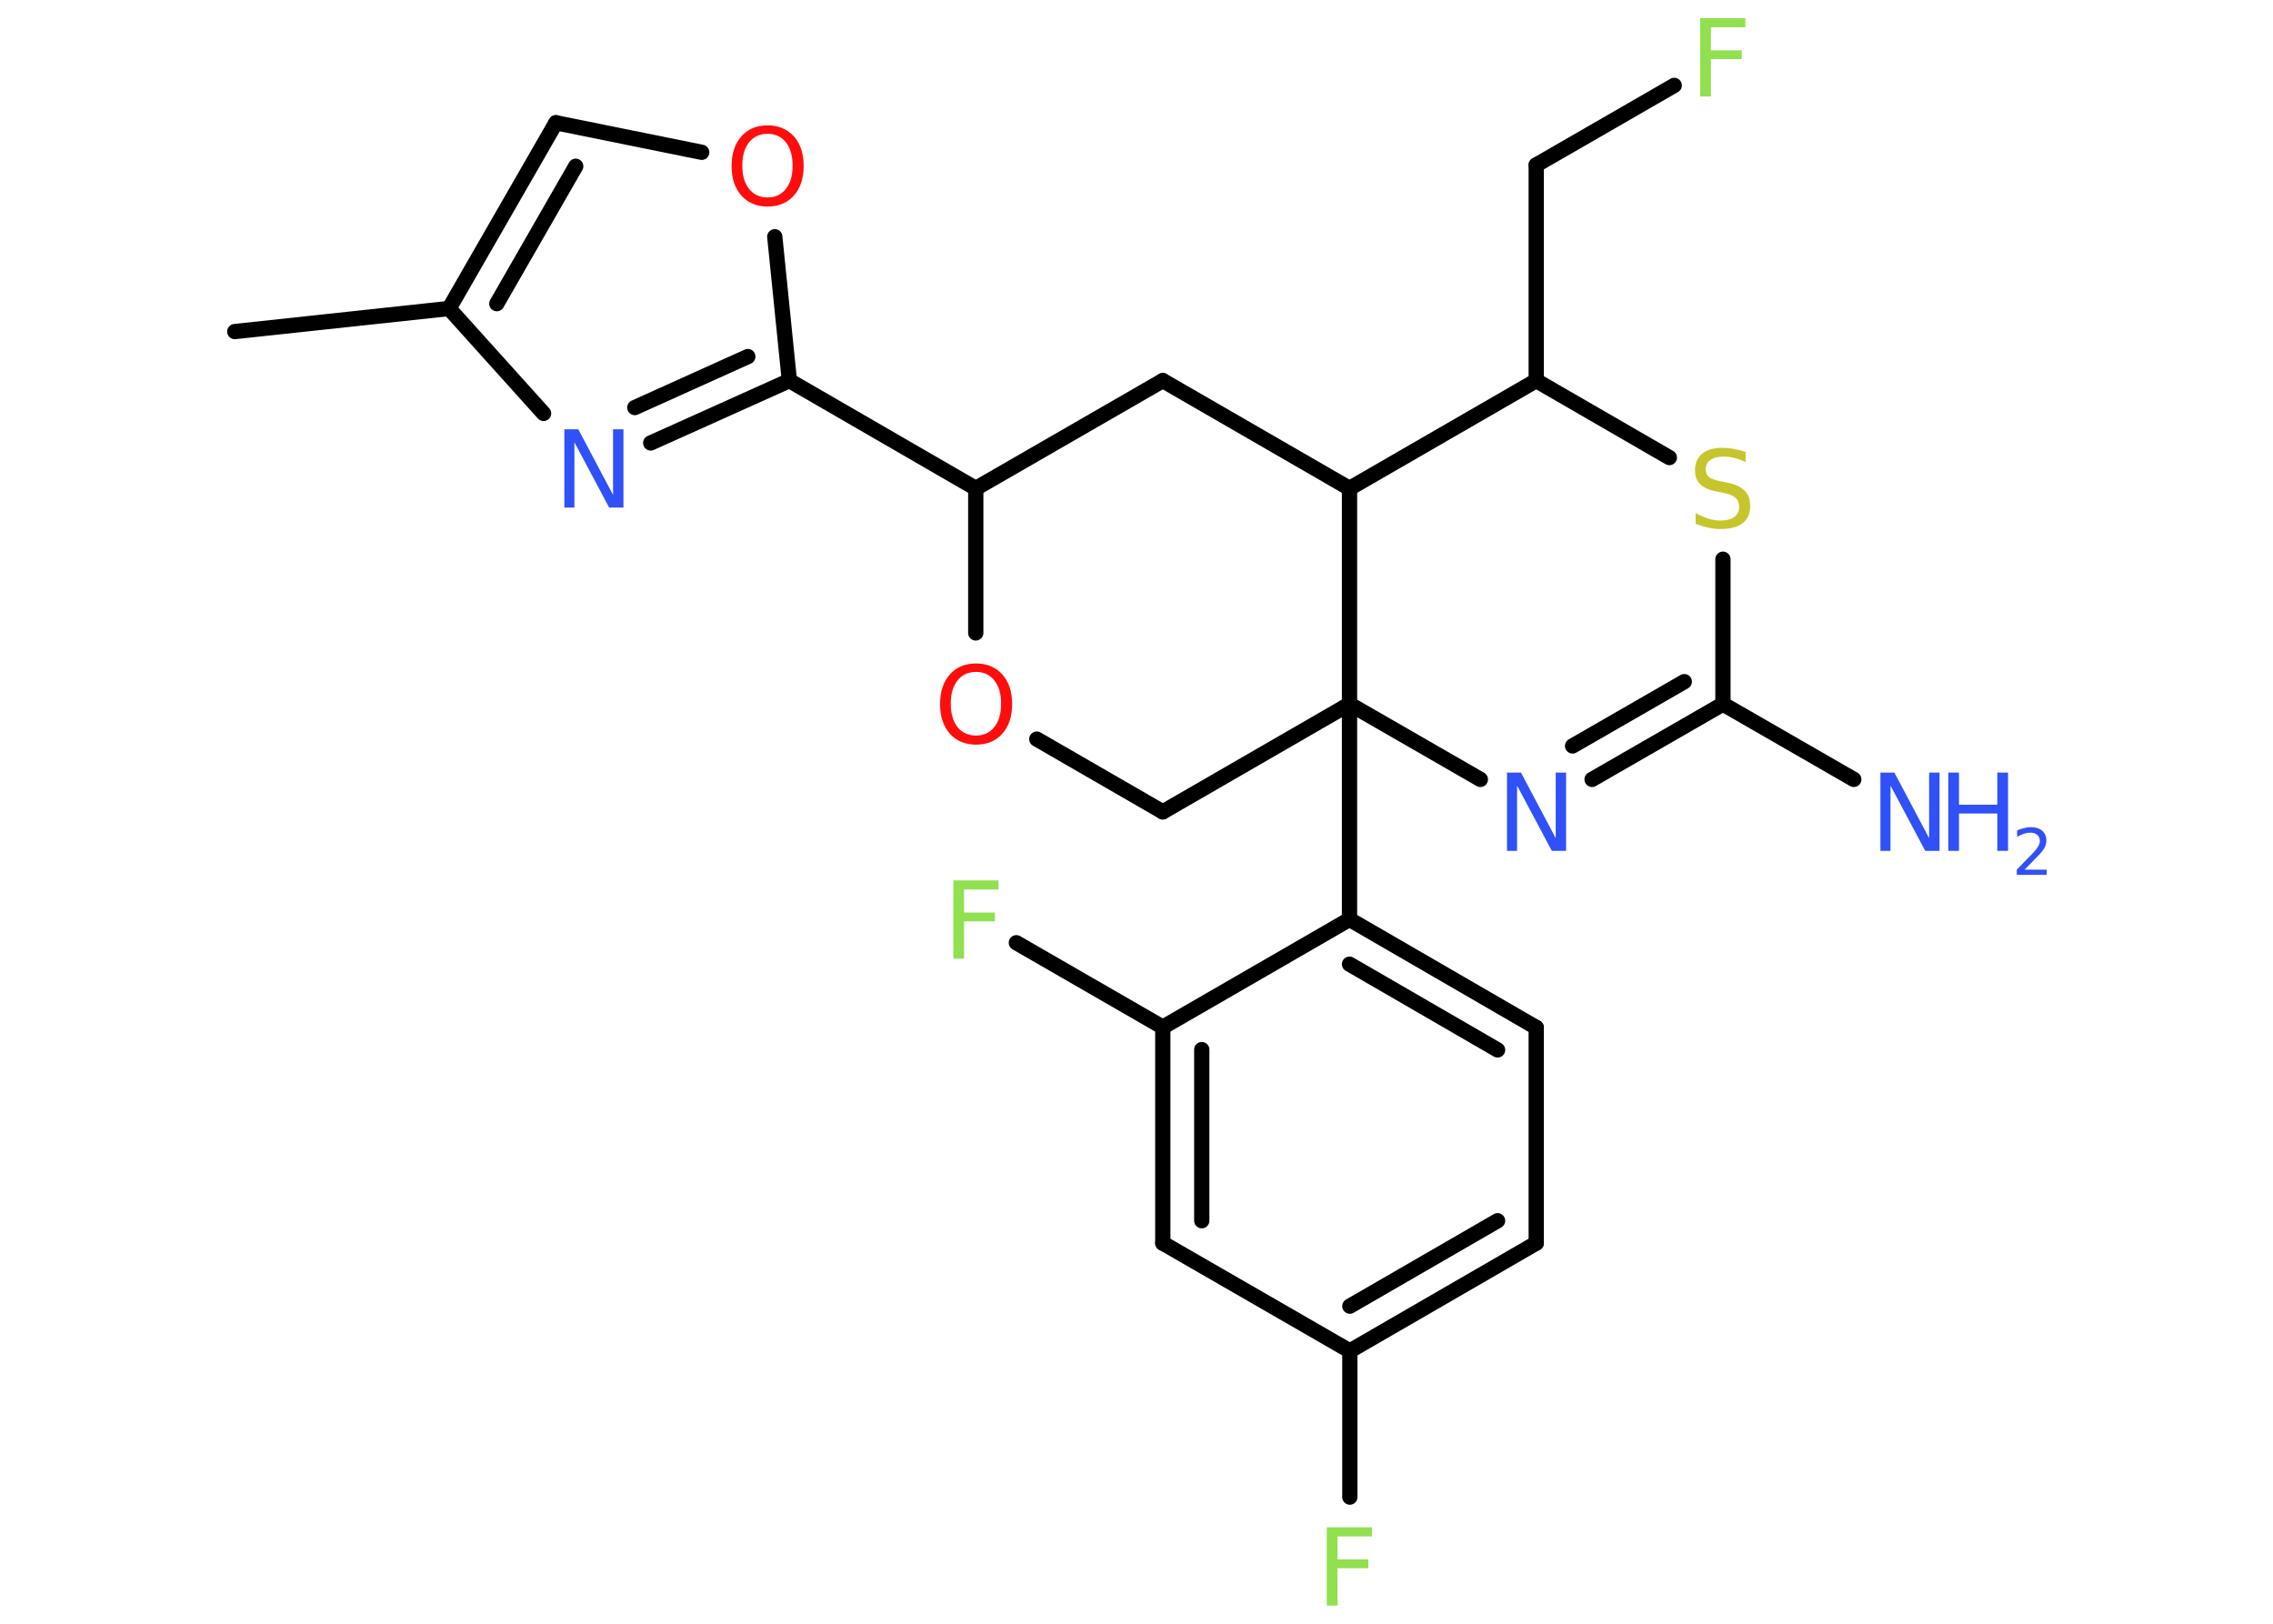 <?xml version='1.0' encoding='UTF-8'?>
<!DOCTYPE svg PUBLIC "-//W3C//DTD SVG 1.1//EN" "http://www.w3.org/Graphics/SVG/1.1/DTD/svg11.dtd">
<svg version='1.2' xmlns='http://www.w3.org/2000/svg' xmlns:xlink='http://www.w3.org/1999/xlink' width='70.0mm' height='50.0mm' viewBox='0 0 70.0 50.0'>
  <desc>Generated by the Chemistry Development Kit (http://github.com/cdk)</desc>
  <g stroke-linecap='round' stroke-linejoin='round' stroke='#000000' stroke-width='.47' fill='#3050F8'>
    <rect x='.0' y='.0' width='70.0' height='50.0' fill='#FFFFFF' stroke='none'/>
    <g id='mol1' class='mol'>
      <line id='mol1bnd1' class='bond' x1='7.23' y1='10.21' x2='13.83' y2='9.5'/>
      <g id='mol1bnd2' class='bond'>
        <line x1='17.12' y1='3.78' x2='13.83' y2='9.5'/>
        <line x1='17.73' y1='5.12' x2='15.3' y2='9.35'/>
      </g>
      <line id='mol1bnd3' class='bond' x1='17.12' y1='3.78' x2='21.61' y2='4.69'/>
      <line id='mol1bnd4' class='bond' x1='23.86' y1='7.29' x2='24.31' y2='11.72'/>
      <line id='mol1bnd5' class='bond' x1='24.31' y1='11.72' x2='30.05' y2='15.04'/>
      <line id='mol1bnd6' class='bond' x1='30.05' y1='15.04' x2='35.81' y2='11.72'/>
      <line id='mol1bnd7' class='bond' x1='35.81' y1='11.72' x2='41.56' y2='15.04'/>
      <line id='mol1bnd8' class='bond' x1='41.56' y1='15.04' x2='47.31' y2='11.72'/>
      <line id='mol1bnd9' class='bond' x1='47.31' y1='11.72' x2='47.31' y2='5.08'/>
      <line id='mol1bnd10' class='bond' x1='47.31' y1='5.08' x2='51.56' y2='2.63'/>
      <line id='mol1bnd11' class='bond' x1='47.31' y1='11.72' x2='51.41' y2='14.09'/>
      <line id='mol1bnd12' class='bond' x1='53.06' y1='17.22' x2='53.06' y2='21.68'/>
      <line id='mol1bnd13' class='bond' x1='53.06' y1='21.68' x2='57.09' y2='24.0'/>
      <g id='mol1bnd14' class='bond'>
        <line x1='49.03' y1='24.0' x2='53.06' y2='21.68'/>
        <line x1='48.43' y1='22.97' x2='51.87' y2='20.99'/>
      </g>
      <line id='mol1bnd15' class='bond' x1='45.59' y1='24.0' x2='41.56' y2='21.68'/>
      <line id='mol1bnd16' class='bond' x1='41.56' y1='15.04' x2='41.56' y2='21.68'/>
      <line id='mol1bnd17' class='bond' x1='41.56' y1='21.68' x2='41.56' y2='28.31'/>
      <g id='mol1bnd18' class='bond'>
        <line x1='47.31' y1='31.64' x2='41.56' y2='28.31'/>
        <line x1='46.12' y1='32.33' x2='41.56' y2='29.69'/>
      </g>
      <line id='mol1bnd19' class='bond' x1='47.31' y1='31.64' x2='47.31' y2='38.28'/>
      <g id='mol1bnd20' class='bond'>
        <line x1='41.57' y1='41.6' x2='47.31' y2='38.28'/>
        <line x1='41.57' y1='40.22' x2='46.12' y2='37.59'/>
      </g>
      <line id='mol1bnd21' class='bond' x1='41.57' y1='41.6' x2='41.57' y2='46.1'/>
      <line id='mol1bnd22' class='bond' x1='41.57' y1='41.6' x2='35.81' y2='38.28'/>
      <g id='mol1bnd23' class='bond'>
        <line x1='35.81' y1='31.63' x2='35.81' y2='38.28'/>
        <line x1='37.01' y1='32.32' x2='37.01' y2='37.59'/>
      </g>
      <line id='mol1bnd24' class='bond' x1='41.56' y1='28.31' x2='35.81' y2='31.63'/>
      <line id='mol1bnd25' class='bond' x1='35.81' y1='31.63' x2='31.3' y2='29.03'/>
      <line id='mol1bnd26' class='bond' x1='41.56' y1='21.68' x2='35.81' y2='25.0'/>
      <line id='mol1bnd27' class='bond' x1='35.81' y1='25.0' x2='31.93' y2='22.76'/>
      <line id='mol1bnd28' class='bond' x1='30.05' y1='15.04' x2='30.05' y2='19.49'/>
      <g id='mol1bnd29' class='bond'>
        <line x1='20.04' y1='13.64' x2='24.31' y2='11.72'/>
        <line x1='19.55' y1='12.55' x2='23.03' y2='10.98'/>
      </g>
      <line id='mol1bnd30' class='bond' x1='13.83' y1='9.5' x2='16.74' y2='12.73'/>
      <path id='mol1atm4' class='atom' d='M23.64 4.12q-.36 .0 -.57 .26q-.21 .26 -.21 .72q.0 .46 .21 .72q.21 .26 .57 .26q.35 .0 .56 -.26q.21 -.26 .21 -.72q.0 -.46 -.21 -.72q-.21 -.26 -.56 -.26zM23.64 3.86q.5 .0 .81 .34q.3 .34 .3 .91q.0 .57 -.3 .91q-.3 .34 -.81 .34q-.51 .0 -.81 -.34q-.3 -.34 -.3 -.91q.0 -.57 .3 -.91q.3 -.34 .81 -.34z' stroke='none' fill='#FF0D0D'/>
      <path id='mol1atm11' class='atom' d='M52.37 .56h1.38v.28h-1.06v.71h.95v.27h-.95v1.15h-.33v-2.41z' stroke='none' fill='#90E050'/>
      <path id='mol1atm12' class='atom' d='M53.76 13.91v.32q-.18 -.09 -.35 -.13q-.16 -.04 -.32 -.04q-.27 .0 -.41 .1q-.15 .1 -.15 .29q.0 .16 .1 .24q.1 .08 .36 .13l.2 .04q.36 .07 .54 .25q.17 .17 .17 .47q.0 .35 -.23 .53q-.23 .18 -.69 .18q-.17 .0 -.36 -.04q-.19 -.04 -.4 -.12v-.33q.2 .11 .39 .17q.19 .06 .37 .06q.28 .0 .43 -.11q.15 -.11 .15 -.31q.0 -.18 -.11 -.28q-.11 -.1 -.36 -.15l-.2 -.04q-.37 -.07 -.53 -.23q-.16 -.15 -.16 -.43q.0 -.32 .22 -.51q.22 -.18 .62 -.18q.17 .0 .34 .03q.18 .03 .36 .09z' stroke='none' fill='#C6C62C'/>
      <g id='mol1atm14' class='atom'>
        <path d='M57.9 23.79h.44l1.07 2.02v-2.02h.32v2.41h-.44l-1.07 -2.01v2.01h-.31v-2.41z' stroke='none'/>
        <path d='M60.0 23.79h.33v.99h1.18v-.99h.33v2.41h-.33v-1.15h-1.18v1.15h-.33v-2.41z' stroke='none'/>
        <path d='M62.35 26.78h.68v.16h-.92v-.16q.11 -.11 .3 -.31q.19 -.19 .24 -.25q.09 -.1 .13 -.18q.04 -.07 .04 -.14q.0 -.12 -.08 -.19q-.08 -.07 -.21 -.07q-.09 .0 -.19 .03q-.1 .03 -.22 .1v-.2q.12 -.05 .22 -.07q.1 -.03 .19 -.03q.23 .0 .36 .11q.13 .11 .13 .3q.0 .09 -.03 .17q-.03 .08 -.12 .19q-.02 .03 -.15 .16q-.13 .13 -.37 .38z' stroke='none'/>
      </g>
      <path id='mol1atm15' class='atom' d='M46.4 23.79h.44l1.07 2.02v-2.02h.32v2.41h-.44l-1.07 -2.01v2.01h-.31v-2.41z' stroke='none'/>
      <path id='mol1atm21' class='atom' d='M40.87 47.03h1.38v.28h-1.06v.71h.95v.27h-.95v1.15h-.33v-2.41z' stroke='none' fill='#90E050'/>
      <path id='mol1atm24' class='atom' d='M29.37 27.11h1.38v.28h-1.06v.71h.95v.27h-.95v1.15h-.33v-2.41z' stroke='none' fill='#90E050'/>
      <path id='mol1atm26' class='atom' d='M30.06 20.69q-.36 .0 -.57 .26q-.21 .26 -.21 .72q.0 .46 .21 .72q.21 .26 .57 .26q.35 .0 .56 -.26q.21 -.26 .21 -.72q.0 -.46 -.21 -.72q-.21 -.26 -.56 -.26zM30.06 20.43q.5 .0 .81 .34q.3 .34 .3 .91q.0 .57 -.3 .91q-.3 .34 -.81 .34q-.51 .0 -.81 -.34q-.3 -.34 -.3 -.91q.0 -.57 .3 -.91q.3 -.34 .81 -.34z' stroke='none' fill='#FF0D0D'/>
      <path id='mol1atm27' class='atom' d='M17.37 13.22h.44l1.07 2.02v-2.02h.32v2.41h-.44l-1.07 -2.01v2.01h-.31v-2.41z' stroke='none'/>
    </g>
  </g>
</svg>
